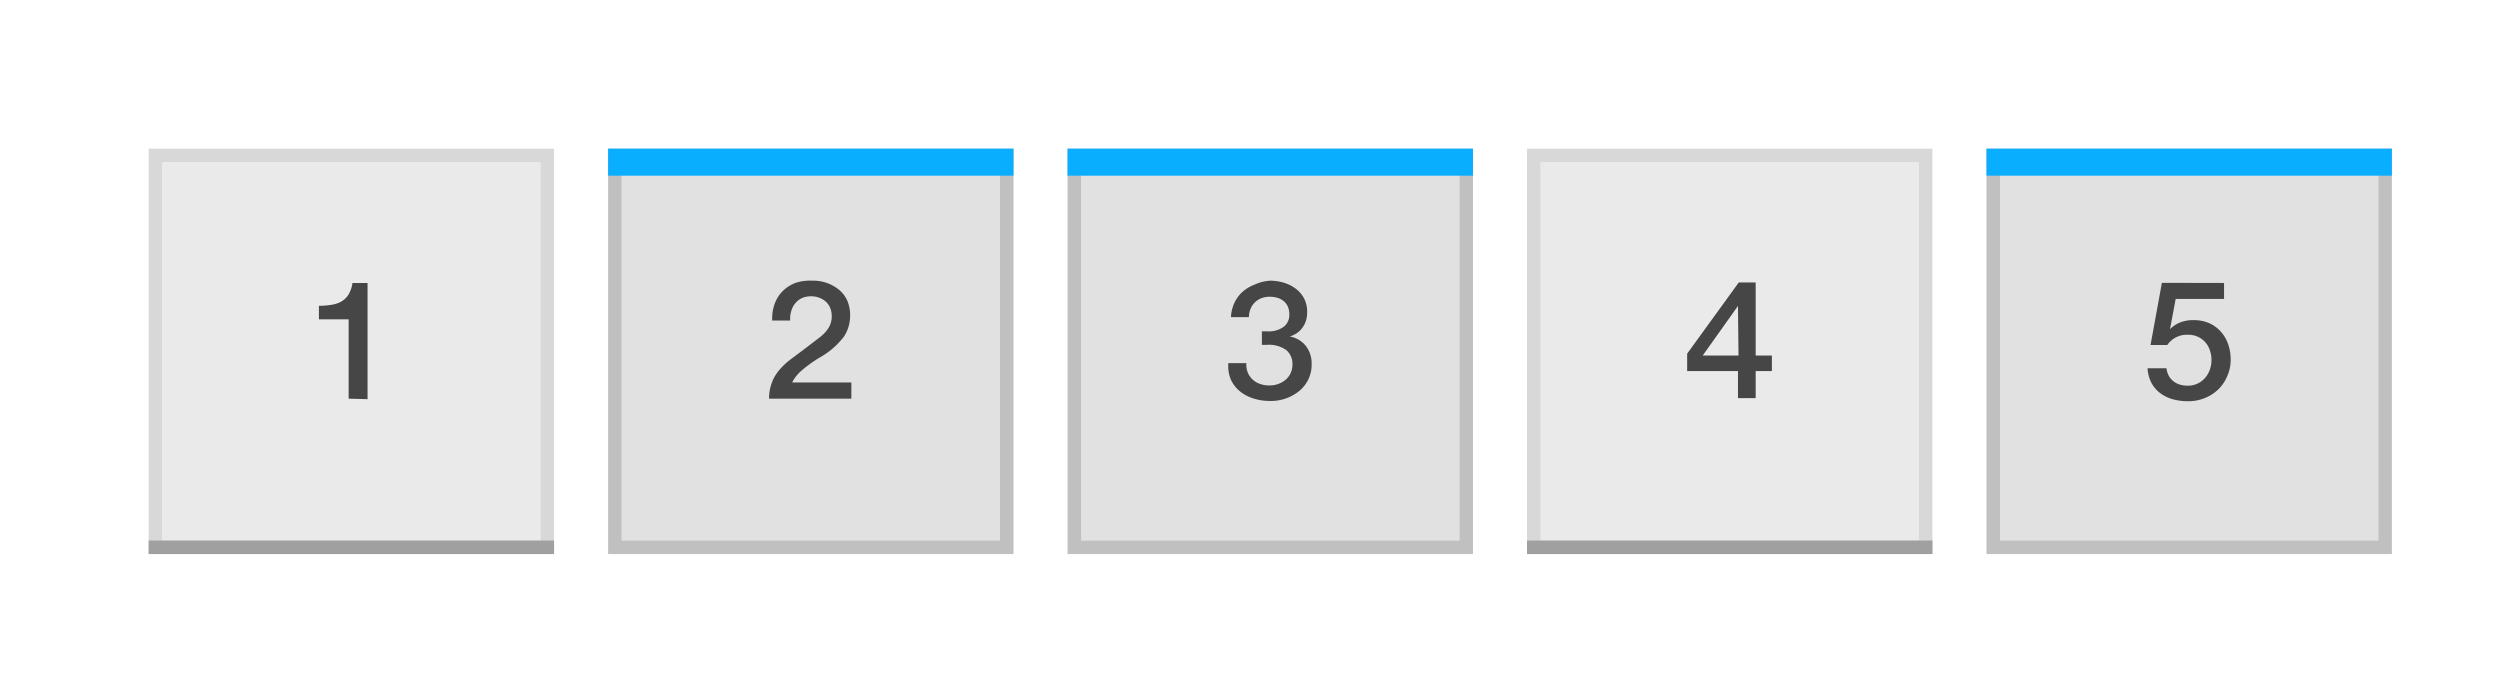 <svg xmlns="http://www.w3.org/2000/svg" viewBox="0 0 185 50"><defs><style>.cls-1{fill:#dcdcdc;}.cls-1,.cls-2,.cls-6{opacity:0.6;}.cls-3{fill:#bebebe;}.cls-4{fill:#464646;}.cls-5{fill:none;stroke:#a0a0a0;}.cls-5,.cls-8{stroke-miterlimit:10;}.cls-6{fill:#cdcdcd;}.cls-7{fill:#969696;}.cls-8{fill:#206397;stroke:#0aaeff;stroke-width:2px;}</style></defs><title>Artboard 37 copy 2</title><g id="Content"><rect class="cls-1" x="12" y="12" width="28" height="28"/><g class="cls-2"><path class="cls-3" d="M40,12V40H12V12H40m1-1H11V41H41V11Z"/></g><path class="cls-4" d="M25.8,29.5V23.63H23.6v-1a6,6,0,0,0,.9-.07,2.36,2.36,0,0,0,.63-.18,1.57,1.57,0,0,0,.64-.55,2.21,2.21,0,0,0,.31-.89H27.2v8.6Z"/><line class="cls-5" x1="11" y1="40.5" x2="41" y2="40.5"/><rect class="cls-1" x="114" y="12" width="28" height="28"/><g class="cls-2"><path class="cls-3" d="M142,12V40H114V12h28m1-1H113V41h30V11Z"/></g><path class="cls-4" d="M129.92,27.46v2h-1.31v-2h-3.76V26.17l3.82-5.27h1.25v5.41h1.2v1.15Zm-1.31-4.82h0L126,26.31h2.65Z"/><line class="cls-5" x1="113" y1="40.5" x2="143" y2="40.5"/><rect class="cls-6" x="46" y="12" width="28" height="28"/><g class="cls-2"><path class="cls-7" d="M74,12V40H46V12H74m1-1H45V41H75V11Z"/></g><path class="cls-4" d="M60.12,20.77a3,3,0,0,1,2,.7,2.22,2.22,0,0,1,.6.83,2.77,2.77,0,0,1,.19,1.06,2.82,2.82,0,0,1-.46,1.55,5.83,5.83,0,0,1-1.78,1.54q-.5.3-.85.57a6.91,6.91,0,0,0-.58.47,2.8,2.8,0,0,0-.62.81H63V29.5H56.91a3.35,3.35,0,0,1,.39-1.59,3.73,3.73,0,0,1,.51-.69,5.59,5.59,0,0,1,.74-.66l.95-.71L60.61,25a2.7,2.7,0,0,0,.71-.75,1.61,1.61,0,0,0,.23-.83,1.68,1.68,0,0,0-.1-.59,1.33,1.33,0,0,0-.31-.48,1.44,1.44,0,0,0-.47-.3,1.77,1.77,0,0,0-1.31,0,1.46,1.46,0,0,0-.5.38,1.58,1.58,0,0,0-.29.53,2,2,0,0,0-.1.61v.15H57.14v-.15a3.14,3.14,0,0,1,.21-1.15,2.54,2.54,0,0,1,.59-.9,2.71,2.71,0,0,1,.94-.59A3.45,3.45,0,0,1,60.12,20.77Z"/><line class="cls-8" x1="45" y1="12" x2="75" y2="12"/><rect class="cls-6" x="80" y="12" width="28" height="28"/><g class="cls-2"><path class="cls-7" d="M108,12V40H80V12h28m1-1H79V41h30V11Z"/></g><path class="cls-4" d="M94,20.77a3.64,3.64,0,0,1,1,.15,2.72,2.72,0,0,1,.88.44,2.18,2.18,0,0,1,.62.72,2.1,2.1,0,0,1,.23,1,2.16,2.16,0,0,1-.08.62,1.83,1.83,0,0,1-.25.52,1.63,1.63,0,0,1-.4.41,1.88,1.88,0,0,1-.56.27v0a1.93,1.93,0,0,1,1.2.71,2.07,2.07,0,0,1,.42,1.3,2.5,2.5,0,0,1-.89,2,3.31,3.31,0,0,1-2.23.76,3.84,3.84,0,0,1-1.17-.18,2.94,2.94,0,0,1-1-.52,2.49,2.49,0,0,1-.67-.84A2.55,2.55,0,0,1,90.89,27v-.13h1.34V27a1.45,1.45,0,0,0,.49,1.11,1.58,1.58,0,0,0,.52.3,1.91,1.91,0,0,0,.64.11,1.81,1.81,0,0,0,1.28-.44A1.45,1.45,0,0,0,95.64,27a1.34,1.34,0,0,0-.45-1.09,2.2,2.2,0,0,0-1.46-.39h-.35v-1h.43a1.86,1.86,0,0,0,1.2-.35,1.1,1.1,0,0,0,.4-.9,1.39,1.39,0,0,0-.11-.58,1.12,1.12,0,0,0-.31-.41,1.34,1.34,0,0,0-.46-.24,2,2,0,0,0-.57-.08,1.7,1.7,0,0,0-.6.1,1.41,1.41,0,0,0-.48.3,1.44,1.44,0,0,0-.33.47,1.62,1.62,0,0,0-.13.64H91.09a2.81,2.81,0,0,1,.23-1,2.55,2.55,0,0,1,.59-.84,2.75,2.75,0,0,1,.91-.56A3.27,3.27,0,0,1,94,20.77Z"/><line class="cls-8" x1="79" y1="12" x2="109" y2="12"/><rect class="cls-6" x="148" y="12" width="28" height="28"/><g class="cls-2"><path class="cls-7" d="M176,12V40H148V12h28m1-1H147V41h30V11Z"/></g><path class="cls-4" d="M164.58,20.94v1.18H161l-.42,2.24,0,0a2.3,2.3,0,0,1,.75-.5,2.57,2.57,0,0,1,1-.17,2.81,2.81,0,0,1,1.14.22,2.53,2.53,0,0,1,.86.62,2.71,2.71,0,0,1,.55.93,3.47,3.47,0,0,1,.19,1.17,2.93,2.93,0,0,1-.24,1.17,3,3,0,0,1-.66,1,3.13,3.13,0,0,1-1,.65,3.22,3.22,0,0,1-1.25.24,4.16,4.16,0,0,1-1.15-.15,2.71,2.71,0,0,1-.93-.46,2.33,2.33,0,0,1-.64-.76,2.65,2.65,0,0,1-.28-1.07h1.4a1.51,1.51,0,0,0,.14.5,1.33,1.33,0,0,0,.31.41,1.41,1.41,0,0,0,.48.28,2,2,0,0,0,.65.1,1.67,1.67,0,0,0,.73-.16,1.7,1.7,0,0,0,.55-.42,1.85,1.85,0,0,0,.35-.61,2.17,2.17,0,0,0,.12-.73,2.11,2.11,0,0,0-.12-.7,1.65,1.65,0,0,0-.89-1,1.74,1.74,0,0,0-.74-.15,1.76,1.76,0,0,0-1.52.76h-1.24l.84-4.6Z"/><line class="cls-8" x1="147" y1="12" x2="177" y2="12"/></g></svg>